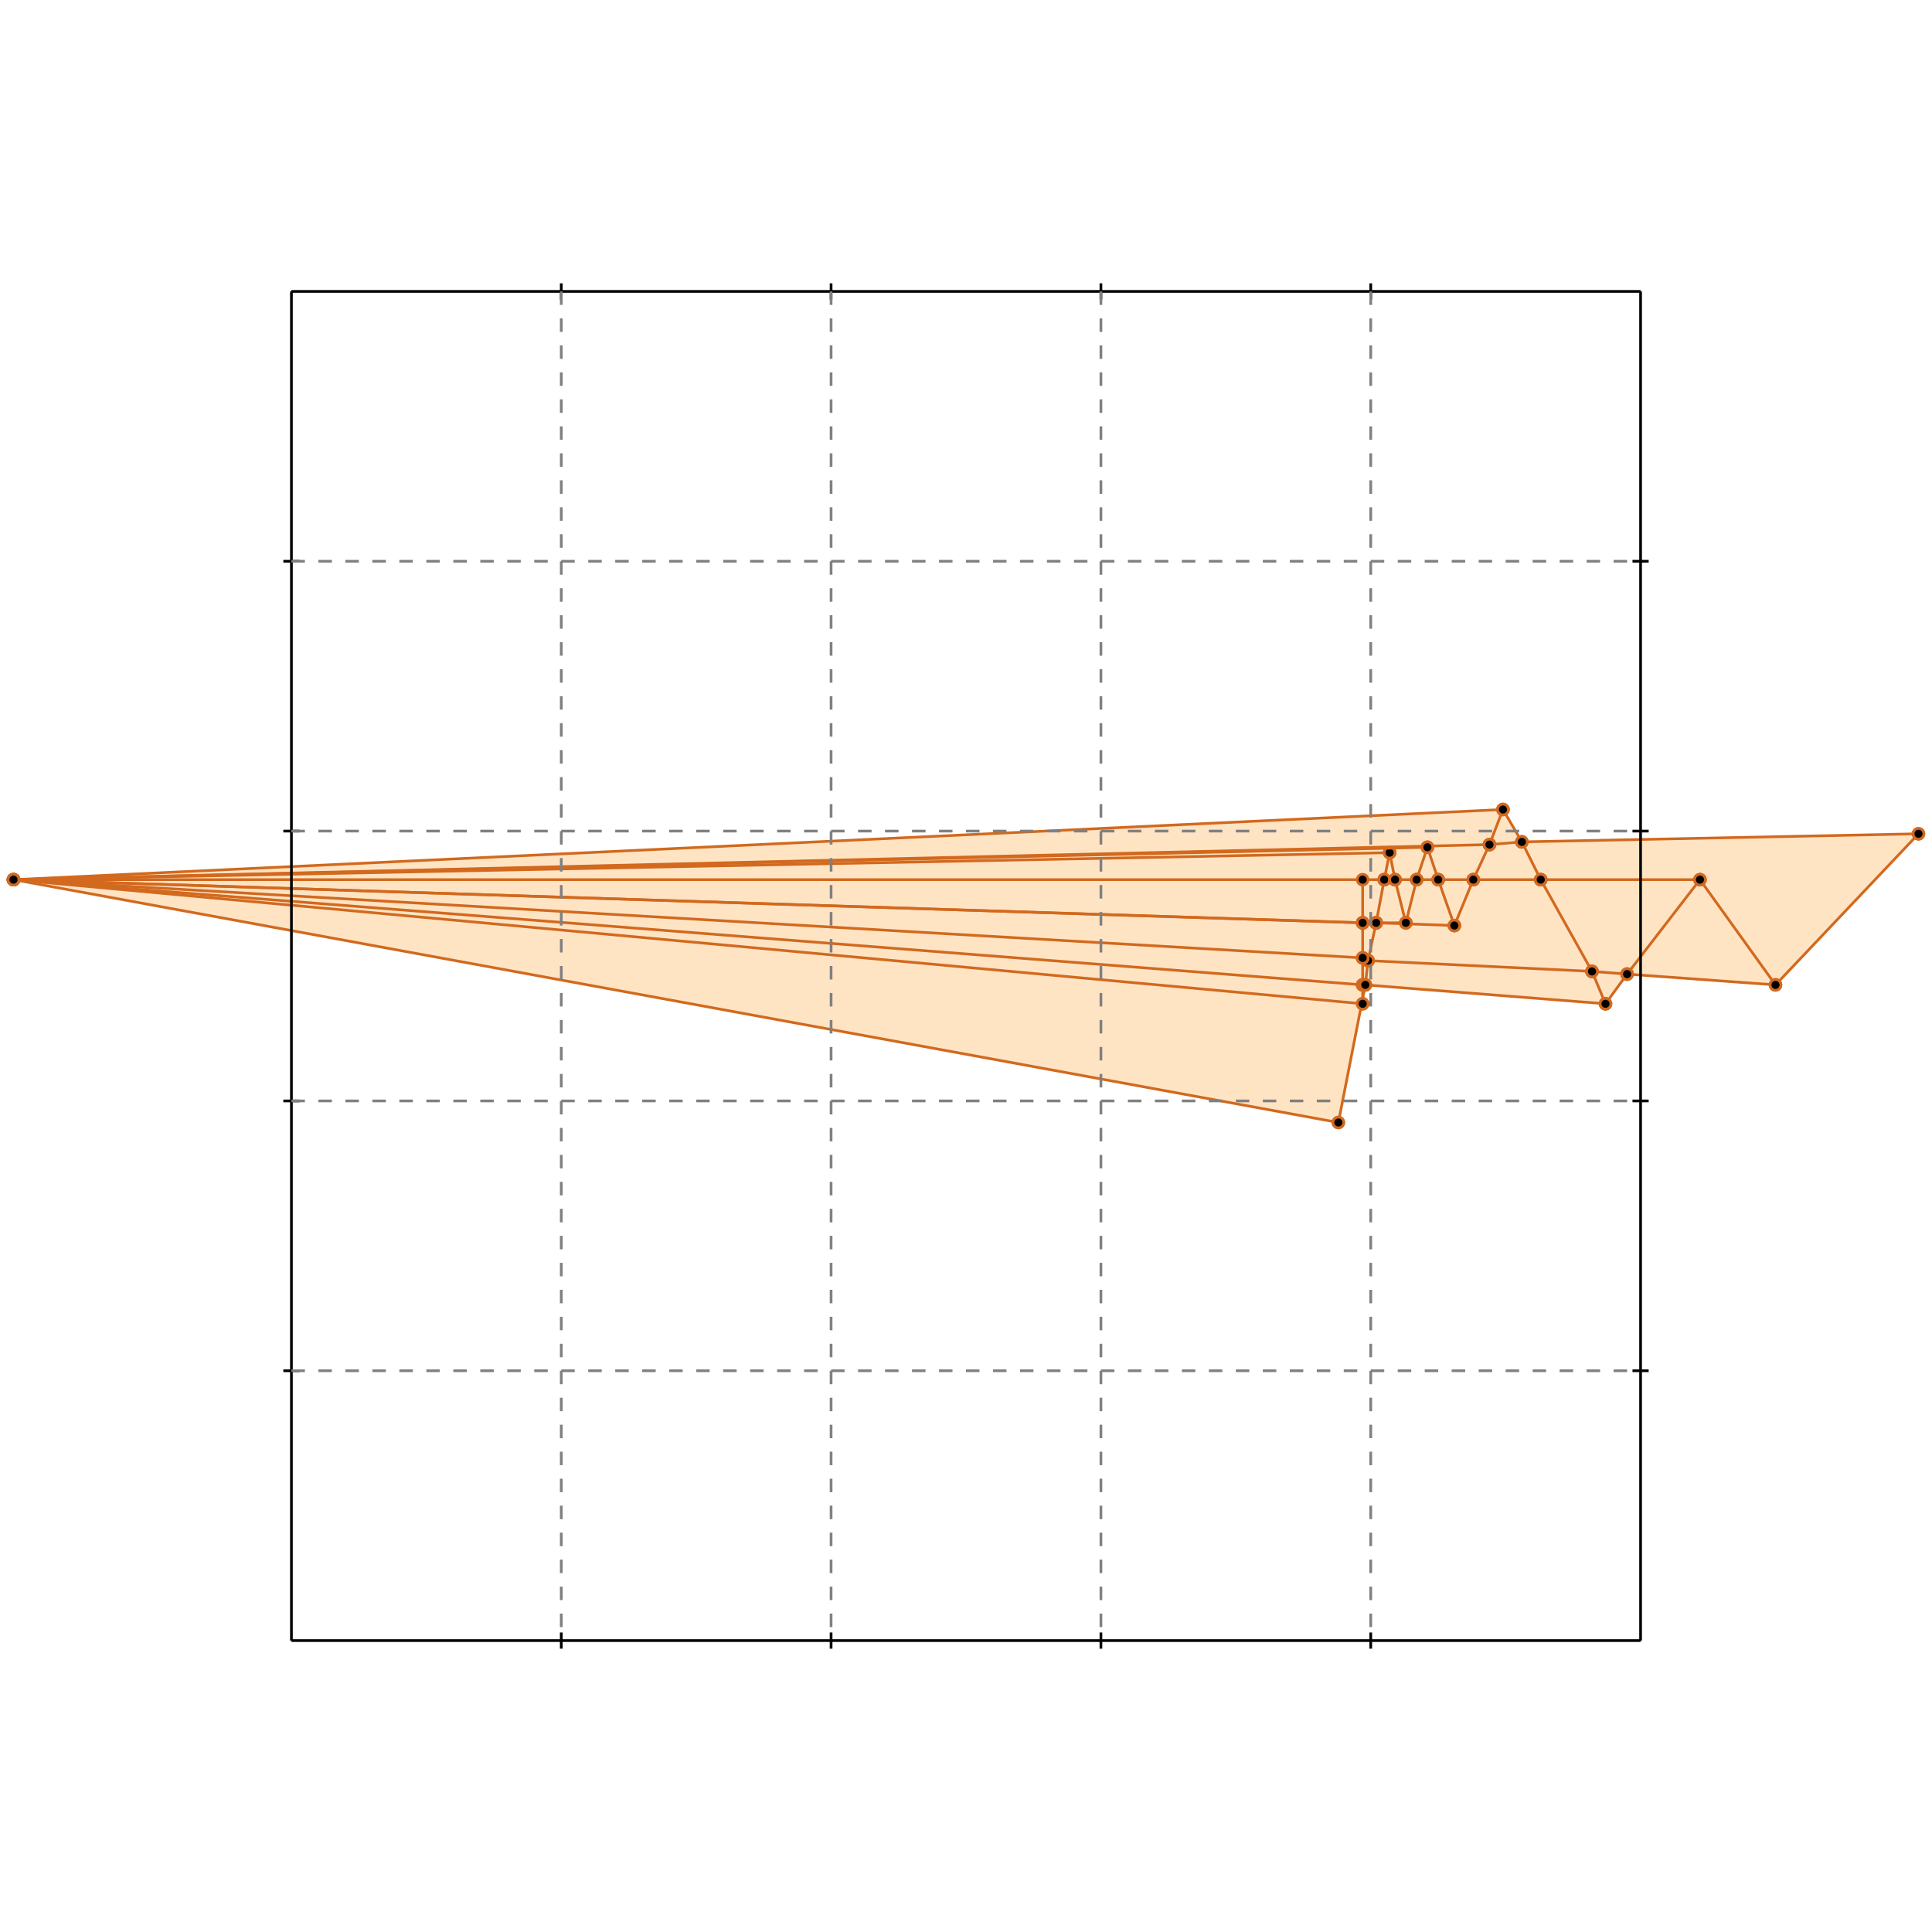 <?xml version="1.0" standalone="no"?>
<!DOCTYPE svg PUBLIC "-//W3C//DTD SVG 1.1//EN" 
  "http://www.w3.org/Graphics/SVG/1.1/DTD/svg11.dtd">
<svg width="716" height="716" version="1.1" id="toplevel"
    xmlns="http://www.w3.org/2000/svg"
    xmlns:xlink="http://www.w3.org/1999/xlink">
  <polygon points="496,416 506,365 595,372 603,361 658,365 711,309 564,312 557,300 5,326"
           fill="bisque"/>
  <g stroke="chocolate" stroke-width="1">
    <line x1="507" y1="356" x2="505" y2="355"/>
    <circle cx="507" cy="356" r="2"/>
    <circle cx="505" cy="355" r="2"/>
  </g>
  <g stroke="chocolate" stroke-width="1">
    <line x1="590" y1="360" x2="507" y2="356"/>
    <circle cx="590" cy="360" r="2"/>
    <circle cx="507" cy="356" r="2"/>
  </g>
  <g stroke="chocolate" stroke-width="1">
    <line x1="507" y1="356" x2="510" y2="342"/>
    <circle cx="507" cy="356" r="2"/>
    <circle cx="510" cy="342" r="2"/>
  </g>
  <g stroke="chocolate" stroke-width="1">
    <line x1="506" y1="365" x2="507" y2="356"/>
    <circle cx="506" cy="365" r="2"/>
    <circle cx="507" cy="356" r="2"/>
  </g>
  <g stroke="chocolate" stroke-width="1">
    <line x1="571" y1="326" x2="564" y2="312"/>
    <circle cx="571" cy="326" r="2"/>
    <circle cx="564" cy="312" r="2"/>
  </g>
  <g stroke="chocolate" stroke-width="1">
    <line x1="590" y1="360" x2="571" y2="326"/>
    <circle cx="590" cy="360" r="2"/>
    <circle cx="571" cy="326" r="2"/>
  </g>
  <g stroke="chocolate" stroke-width="1">
    <line x1="571" y1="326" x2="630" y2="326"/>
    <circle cx="571" cy="326" r="2"/>
    <circle cx="630" cy="326" r="2"/>
  </g>
  <g stroke="chocolate" stroke-width="1">
    <line x1="546" y1="326" x2="571" y2="326"/>
    <circle cx="546" cy="326" r="2"/>
    <circle cx="571" cy="326" r="2"/>
  </g>
  <g stroke="chocolate" stroke-width="1">
    <line x1="505" y1="355" x2="505" y2="342"/>
    <circle cx="505" cy="355" r="2"/>
    <circle cx="505" cy="342" r="2"/>
  </g>
  <g stroke="chocolate" stroke-width="1">
    <line x1="505" y1="365" x2="505" y2="355"/>
    <circle cx="505" cy="365" r="2"/>
    <circle cx="505" cy="355" r="2"/>
  </g>
  <g stroke="chocolate" stroke-width="1">
    <line x1="505" y1="355" x2="5" y2="326"/>
    <circle cx="505" cy="355" r="2"/>
    <circle cx="5" cy="326" r="2"/>
  </g>
  <g stroke="chocolate" stroke-width="1">
    <line x1="513" y1="326" x2="515" y2="316"/>
    <circle cx="513" cy="326" r="2"/>
    <circle cx="515" cy="316" r="2"/>
  </g>
  <g stroke="chocolate" stroke-width="1">
    <line x1="510" y1="342" x2="513" y2="326"/>
    <circle cx="510" cy="342" r="2"/>
    <circle cx="513" cy="326" r="2"/>
  </g>
  <g stroke="chocolate" stroke-width="1">
    <line x1="513" y1="326" x2="517" y2="326"/>
    <circle cx="513" cy="326" r="2"/>
    <circle cx="517" cy="326" r="2"/>
  </g>
  <g stroke="chocolate" stroke-width="1">
    <line x1="5" y1="326" x2="513" y2="326"/>
    <circle cx="5" cy="326" r="2"/>
    <circle cx="513" cy="326" r="2"/>
  </g>
  <g stroke="chocolate" stroke-width="1">
    <line x1="510" y1="342" x2="510" y2="342"/>
    <circle cx="510" cy="342" r="2"/>
    <circle cx="510" cy="342" r="2"/>
  </g>
  <g stroke="chocolate" stroke-width="1">
    <line x1="510" y1="342" x2="505" y2="342"/>
    <circle cx="510" cy="342" r="2"/>
    <circle cx="505" cy="342" r="2"/>
  </g>
  <g stroke="chocolate" stroke-width="1">
    <line x1="539" y1="343" x2="510" y2="342"/>
    <circle cx="539" cy="343" r="2"/>
    <circle cx="510" cy="342" r="2"/>
  </g>
  <g stroke="chocolate" stroke-width="1">
    <line x1="505" y1="342" x2="5" y2="326"/>
    <circle cx="505" cy="342" r="2"/>
    <circle cx="5" cy="326" r="2"/>
  </g>
  <g stroke="chocolate" stroke-width="1">
    <line x1="510" y1="342" x2="505" y2="342"/>
    <circle cx="510" cy="342" r="2"/>
    <circle cx="505" cy="342" r="2"/>
  </g>
  <g stroke="chocolate" stroke-width="1">
    <line x1="505" y1="342" x2="505" y2="326"/>
    <circle cx="505" cy="342" r="2"/>
    <circle cx="505" cy="326" r="2"/>
  </g>
  <g stroke="chocolate" stroke-width="1">
    <line x1="505" y1="342" x2="505" y2="342"/>
    <circle cx="505" cy="342" r="2"/>
    <circle cx="505" cy="342" r="2"/>
  </g>
  <g stroke="chocolate" stroke-width="1">
    <line x1="505" y1="372" x2="505" y2="365"/>
    <circle cx="505" cy="372" r="2"/>
    <circle cx="505" cy="365" r="2"/>
  </g>
  <g stroke="chocolate" stroke-width="1">
    <line x1="505" y1="365" x2="5" y2="326"/>
    <circle cx="505" cy="365" r="2"/>
    <circle cx="5" cy="326" r="2"/>
  </g>
  <g stroke="chocolate" stroke-width="1">
    <line x1="506" y1="365" x2="505" y2="365"/>
    <circle cx="506" cy="365" r="2"/>
    <circle cx="505" cy="365" r="2"/>
  </g>
  <g stroke="chocolate" stroke-width="1">
    <line x1="564" y1="312" x2="557" y2="300"/>
    <circle cx="564" cy="312" r="2"/>
    <circle cx="557" cy="300" r="2"/>
  </g>
  <g stroke="chocolate" stroke-width="1">
    <line x1="564" y1="312" x2="711" y2="309"/>
    <circle cx="564" cy="312" r="2"/>
    <circle cx="711" cy="309" r="2"/>
  </g>
  <g stroke="chocolate" stroke-width="1">
    <line x1="552" y1="313" x2="564" y2="312"/>
    <circle cx="552" cy="313" r="2"/>
    <circle cx="564" cy="312" r="2"/>
  </g>
  <g stroke="chocolate" stroke-width="1">
    <line x1="533" y1="326" x2="546" y2="326"/>
    <circle cx="533" cy="326" r="2"/>
    <circle cx="546" cy="326" r="2"/>
  </g>
  <g stroke="chocolate" stroke-width="1">
    <line x1="546" y1="326" x2="552" y2="313"/>
    <circle cx="546" cy="326" r="2"/>
    <circle cx="552" cy="313" r="2"/>
  </g>
  <g stroke="chocolate" stroke-width="1">
    <line x1="539" y1="343" x2="546" y2="326"/>
    <circle cx="539" cy="343" r="2"/>
    <circle cx="546" cy="326" r="2"/>
  </g>
  <g stroke="chocolate" stroke-width="1">
    <line x1="521" y1="342" x2="510" y2="342"/>
    <circle cx="521" cy="342" r="2"/>
    <circle cx="510" cy="342" r="2"/>
  </g>
  <g stroke="chocolate" stroke-width="1">
    <line x1="603" y1="361" x2="590" y2="360"/>
    <circle cx="603" cy="361" r="2"/>
    <circle cx="590" cy="360" r="2"/>
  </g>
  <g stroke="chocolate" stroke-width="1">
    <line x1="595" y1="372" x2="590" y2="360"/>
    <circle cx="595" cy="372" r="2"/>
    <circle cx="590" cy="360" r="2"/>
  </g>
  <g stroke="chocolate" stroke-width="1">
    <line x1="525" y1="326" x2="533" y2="326"/>
    <circle cx="525" cy="326" r="2"/>
    <circle cx="533" cy="326" r="2"/>
  </g>
  <g stroke="chocolate" stroke-width="1">
    <line x1="533" y1="326" x2="529" y2="314"/>
    <circle cx="533" cy="326" r="2"/>
    <circle cx="529" cy="314" r="2"/>
  </g>
  <g stroke="chocolate" stroke-width="1">
    <line x1="539" y1="343" x2="533" y2="326"/>
    <circle cx="539" cy="343" r="2"/>
    <circle cx="533" cy="326" r="2"/>
  </g>
  <g stroke="chocolate" stroke-width="1">
    <line x1="517" y1="326" x2="525" y2="326"/>
    <circle cx="517" cy="326" r="2"/>
    <circle cx="525" cy="326" r="2"/>
  </g>
  <g stroke="chocolate" stroke-width="1">
    <line x1="517" y1="326" x2="515" y2="316"/>
    <circle cx="517" cy="326" r="2"/>
    <circle cx="515" cy="316" r="2"/>
  </g>
  <g stroke="chocolate" stroke-width="1">
    <line x1="521" y1="342" x2="517" y2="326"/>
    <circle cx="521" cy="342" r="2"/>
    <circle cx="517" cy="326" r="2"/>
  </g>
  <g stroke="chocolate" stroke-width="1">
    <line x1="505" y1="342" x2="5" y2="326"/>
    <circle cx="505" cy="342" r="2"/>
    <circle cx="5" cy="326" r="2"/>
  </g>
  <g stroke="chocolate" stroke-width="1">
    <line x1="595" y1="372" x2="506" y2="365"/>
    <circle cx="595" cy="372" r="2"/>
    <circle cx="506" cy="365" r="2"/>
  </g>
  <g stroke="chocolate" stroke-width="1">
    <line x1="496" y1="416" x2="506" y2="365"/>
    <circle cx="496" cy="416" r="2"/>
    <circle cx="506" cy="365" r="2"/>
  </g>
  <g stroke="chocolate" stroke-width="1">
    <line x1="525" y1="326" x2="529" y2="314"/>
    <circle cx="525" cy="326" r="2"/>
    <circle cx="529" cy="314" r="2"/>
  </g>
  <g stroke="chocolate" stroke-width="1">
    <line x1="521" y1="342" x2="525" y2="326"/>
    <circle cx="521" cy="342" r="2"/>
    <circle cx="525" cy="326" r="2"/>
  </g>
  <g stroke="chocolate" stroke-width="1">
    <line x1="5" y1="326" x2="552" y2="313"/>
    <circle cx="5" cy="326" r="2"/>
    <circle cx="552" cy="313" r="2"/>
  </g>
  <g stroke="chocolate" stroke-width="1">
    <line x1="552" y1="313" x2="557" y2="300"/>
    <circle cx="552" cy="313" r="2"/>
    <circle cx="557" cy="300" r="2"/>
  </g>
  <g stroke="chocolate" stroke-width="1">
    <line x1="658" y1="365" x2="603" y2="361"/>
    <circle cx="658" cy="365" r="2"/>
    <circle cx="603" cy="361" r="2"/>
  </g>
  <g stroke="chocolate" stroke-width="1">
    <line x1="603" y1="361" x2="630" y2="326"/>
    <circle cx="603" cy="361" r="2"/>
    <circle cx="630" cy="326" r="2"/>
  </g>
  <g stroke="chocolate" stroke-width="1">
    <line x1="595" y1="372" x2="603" y2="361"/>
    <circle cx="595" cy="372" r="2"/>
    <circle cx="603" cy="361" r="2"/>
  </g>
  <g stroke="chocolate" stroke-width="1">
    <line x1="5" y1="326" x2="515" y2="316"/>
    <circle cx="5" cy="326" r="2"/>
    <circle cx="515" cy="316" r="2"/>
  </g>
  <g stroke="chocolate" stroke-width="1">
    <line x1="5" y1="326" x2="529" y2="314"/>
    <circle cx="5" cy="326" r="2"/>
    <circle cx="529" cy="314" r="2"/>
  </g>
  <g stroke="chocolate" stroke-width="1">
    <line x1="5" y1="326" x2="557" y2="300"/>
    <circle cx="5" cy="326" r="2"/>
    <circle cx="557" cy="300" r="2"/>
  </g>
  <g stroke="chocolate" stroke-width="1">
    <line x1="505" y1="372" x2="5" y2="326"/>
    <circle cx="505" cy="372" r="2"/>
    <circle cx="5" cy="326" r="2"/>
  </g>
  <g stroke="chocolate" stroke-width="1">
    <line x1="496" y1="416" x2="5" y2="326"/>
    <circle cx="496" cy="416" r="2"/>
    <circle cx="5" cy="326" r="2"/>
  </g>
  <g stroke="chocolate" stroke-width="1">
    <line x1="658" y1="365" x2="630" y2="326"/>
    <circle cx="658" cy="365" r="2"/>
    <circle cx="630" cy="326" r="2"/>
  </g>
  <g stroke="chocolate" stroke-width="1">
    <line x1="658" y1="365" x2="711" y2="309"/>
    <circle cx="658" cy="365" r="2"/>
    <circle cx="711" cy="309" r="2"/>
  </g>
  <g stroke="black" stroke-width="1">
    <line x1="108" y1="108" x2="608" y2="108"/>
    <line x1="108" y1="108" x2="108" y2="608"/>
    <line x1="608" y1="608" x2="108" y2="608"/>
    <line x1="608" y1="608" x2="608" y2="108"/>
    <line x1="208" y1="105" x2="208" y2="111"/>
    <line x1="105" y1="208" x2="111" y2="208"/>
    <line x1="208" y1="605" x2="208" y2="611"/>
    <line x1="605" y1="208" x2="611" y2="208"/>
    <line x1="308" y1="105" x2="308" y2="111"/>
    <line x1="105" y1="308" x2="111" y2="308"/>
    <line x1="308" y1="605" x2="308" y2="611"/>
    <line x1="605" y1="308" x2="611" y2="308"/>
    <line x1="408" y1="105" x2="408" y2="111"/>
    <line x1="105" y1="408" x2="111" y2="408"/>
    <line x1="408" y1="605" x2="408" y2="611"/>
    <line x1="605" y1="408" x2="611" y2="408"/>
    <line x1="508" y1="105" x2="508" y2="111"/>
    <line x1="105" y1="508" x2="111" y2="508"/>
    <line x1="508" y1="605" x2="508" y2="611"/>
    <line x1="605" y1="508" x2="611" y2="508"/>
  </g>
  <g stroke="gray" stroke-width="1" stroke-dasharray="5,5">
    <line x1="208" y1="108" x2="208" y2="608"/>
    <line x1="108" y1="208" x2="608" y2="208"/>
    <line x1="308" y1="108" x2="308" y2="608"/>
    <line x1="108" y1="308" x2="608" y2="308"/>
    <line x1="408" y1="108" x2="408" y2="608"/>
    <line x1="108" y1="408" x2="608" y2="408"/>
    <line x1="508" y1="108" x2="508" y2="608"/>
    <line x1="108" y1="508" x2="608" y2="508"/>
  </g>
</svg>
